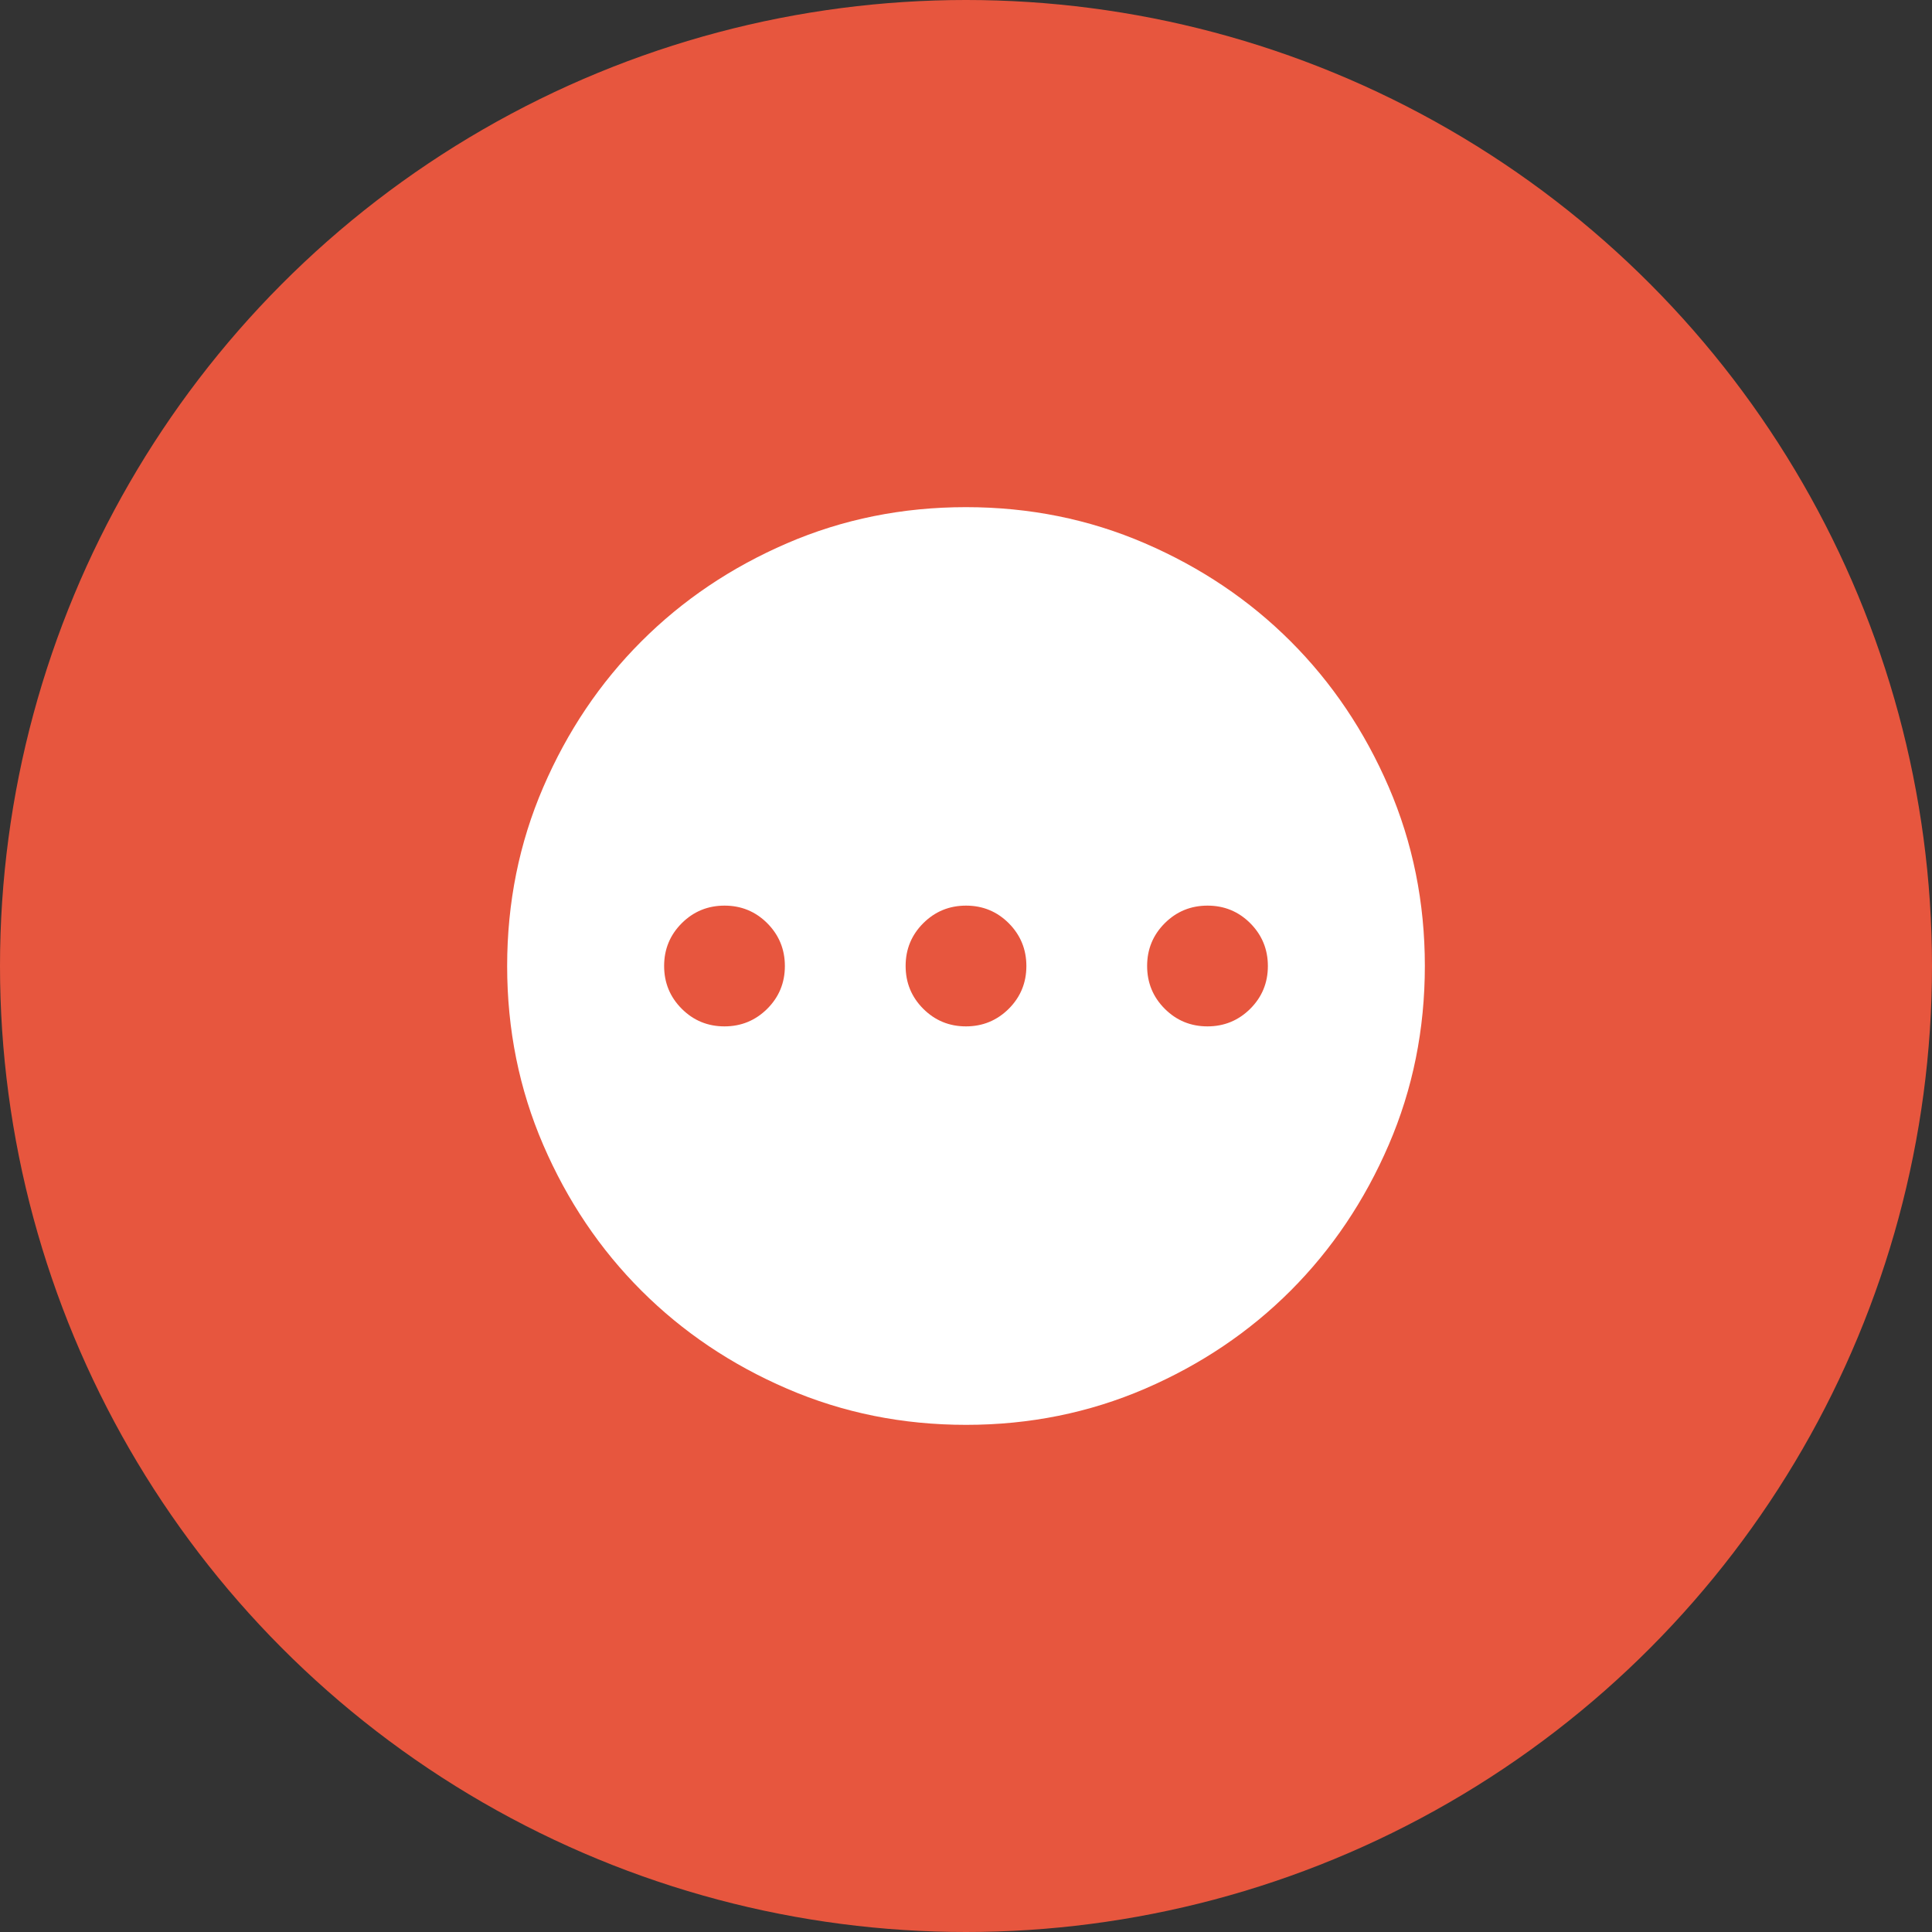 <svg width="40" height="40" viewBox="0 0 40 40" fill="none" xmlns="http://www.w3.org/2000/svg">
<rect x="0" y="0" width="40" height="40" fill="#333333" stroke="none"/>
<circle cx="20" cy="20" r="20" fill="#E7563E"/>
<path d="M14.999 21.25C15.346 21.25 15.641 21.128 15.885 20.886C16.128 20.643 16.25 20.348 16.25 20.001C16.25 19.654 16.128 19.359 15.886 19.115C15.643 18.872 15.348 18.75 15.001 18.75C14.654 18.75 14.359 18.871 14.115 19.114C13.872 19.357 13.75 19.652 13.75 19.999C13.75 20.346 13.871 20.641 14.114 20.885C14.357 21.128 14.652 21.25 14.999 21.25ZM19.999 21.25C20.346 21.25 20.641 21.128 20.885 20.886C21.128 20.643 21.25 20.348 21.25 20.001C21.25 19.654 21.128 19.359 20.886 19.115C20.643 18.872 20.348 18.75 20.001 18.75C19.654 18.75 19.359 18.871 19.115 19.114C18.872 19.357 18.75 19.652 18.75 19.999C18.75 20.346 18.871 20.641 19.114 20.885C19.357 21.128 19.652 21.25 19.999 21.25ZM24.999 21.25C25.346 21.25 25.641 21.128 25.885 20.886C26.128 20.643 26.25 20.348 26.25 20.001C26.25 19.654 26.128 19.359 25.886 19.115C25.643 18.872 25.348 18.75 25.001 18.75C24.654 18.75 24.359 18.871 24.115 19.114C23.872 19.357 23.75 19.652 23.75 19.999C23.75 20.346 23.871 20.641 24.114 20.885C24.357 21.128 24.652 21.25 24.999 21.25ZM20.002 29.5C18.688 29.5 17.453 29.251 16.297 28.752C15.14 28.253 14.135 27.576 13.28 26.722C12.424 25.867 11.747 24.862 11.248 23.706C10.749 22.55 10.5 21.316 10.5 20.002C10.5 18.688 10.749 17.453 11.248 16.297C11.747 15.14 12.423 14.135 13.278 13.28C14.133 12.424 15.138 11.747 16.294 11.248C17.45 10.749 18.684 10.5 19.998 10.5C21.312 10.5 22.547 10.749 23.703 11.248C24.86 11.747 25.865 12.423 26.721 13.278C27.576 14.133 28.253 15.138 28.752 16.294C29.25 17.45 29.5 18.684 29.5 19.998C29.5 21.312 29.251 22.547 28.752 23.703C28.253 24.86 27.576 25.865 26.722 26.721C25.867 27.576 24.862 28.253 23.706 28.752C22.55 29.25 21.316 29.5 20.002 29.5Z" fill="white"/>
</svg>
